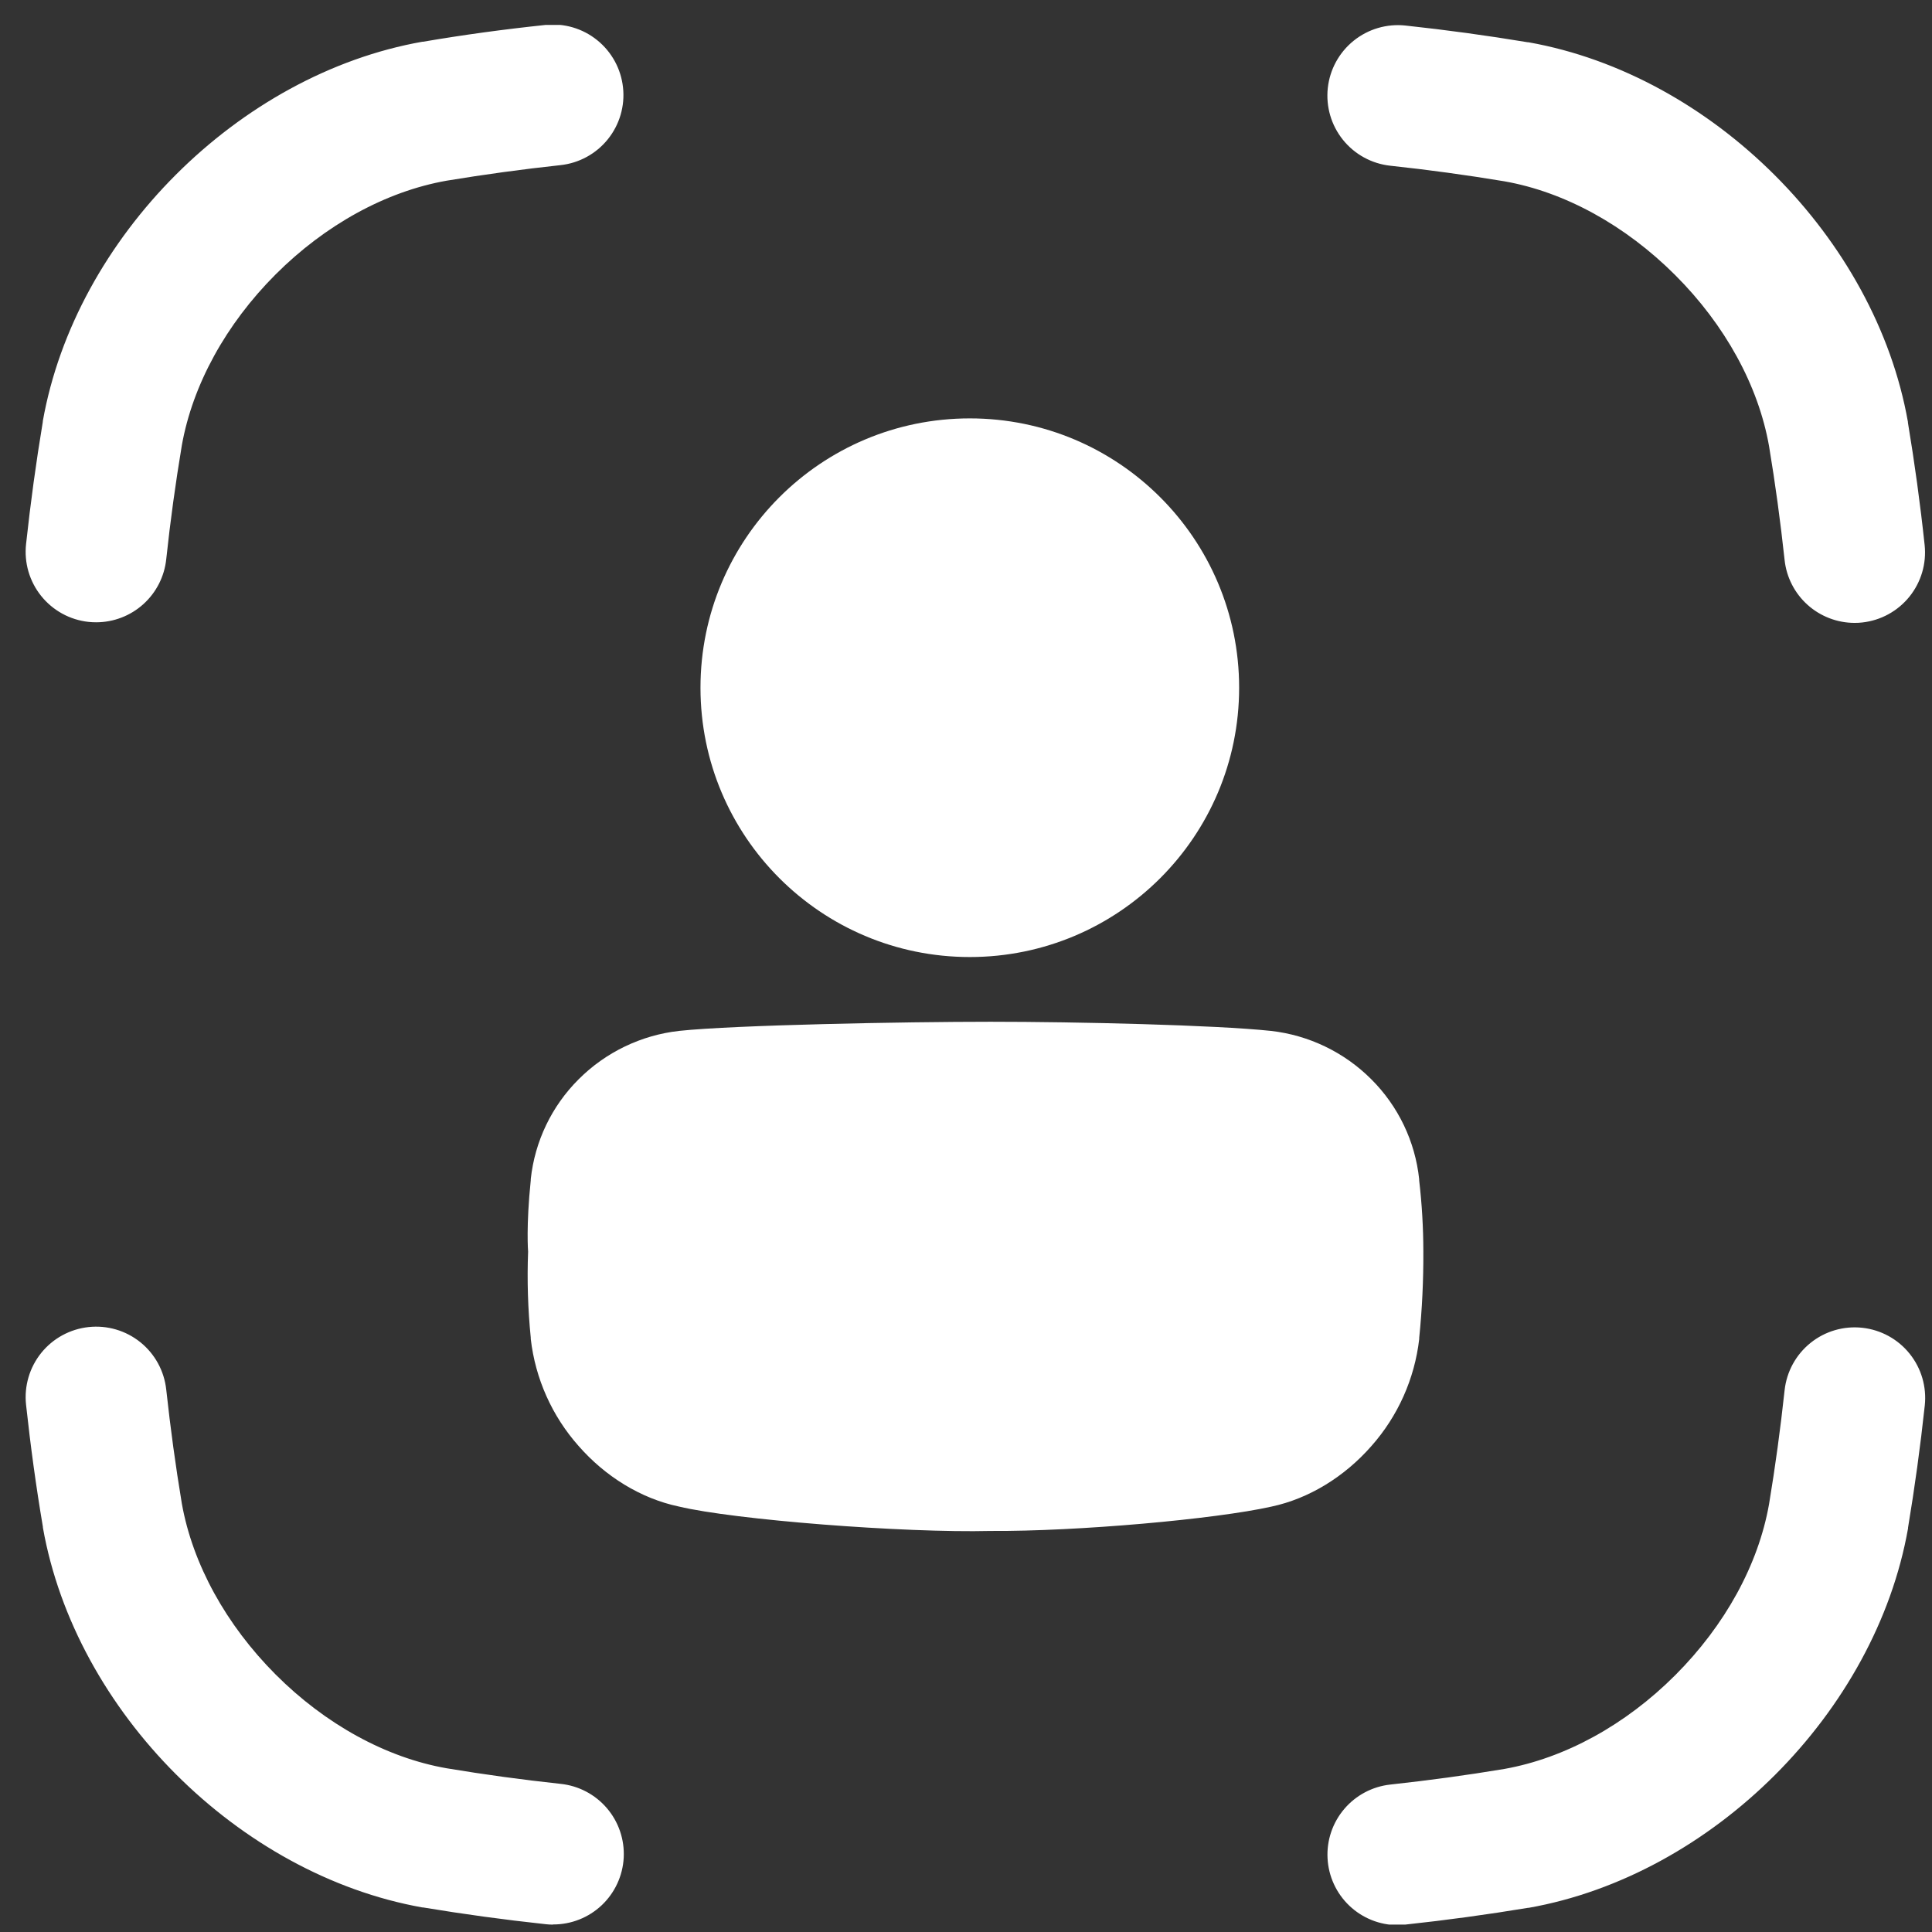 <svg width="72" height="72" viewBox="0 0 72 72" fill="none" xmlns="http://www.w3.org/2000/svg">
<rect x="0" y="0" width="72" height="72" fill="#333333" stroke="none"/>
<g clip-path="url(#clip0_207_923)">
<path d="M3.583 23.191C3.488 23.191 3.392 23.186 3.297 23.176C2.954 23.139 2.622 23.034 2.319 22.868C2.017 22.702 1.75 22.478 1.534 22.209C1.318 21.94 1.157 21.631 1.06 21.299C0.964 20.968 0.934 20.621 0.971 20.278C1.14 18.724 1.343 17.236 1.595 15.722V15.697C2.81 8.846 8.89 2.766 15.741 1.555H15.768C17.28 1.297 18.771 1.094 20.324 0.93C21.017 0.855 21.711 1.058 22.253 1.495C22.796 1.932 23.143 2.566 23.218 3.259C23.294 3.952 23.09 4.646 22.653 5.189C22.217 5.731 21.582 6.079 20.889 6.154C19.469 6.307 18.053 6.501 16.643 6.734C14.386 7.133 12.124 8.374 10.271 10.227C8.419 12.08 7.178 14.342 6.776 16.599C6.542 18.005 6.349 19.395 6.195 20.841C6.127 21.486 5.822 22.083 5.34 22.517C4.858 22.951 4.232 23.191 3.583 23.191ZM69.116 23.213C68.469 23.213 67.844 22.973 67.363 22.541C66.881 22.108 66.576 21.513 66.507 20.87C66.35 19.421 66.161 18.031 65.927 16.625C65.529 14.367 64.285 12.105 62.43 10.252C60.576 8.399 58.315 7.152 56.059 6.756C54.649 6.522 53.233 6.328 51.812 6.176C51.12 6.101 50.485 5.754 50.048 5.211C49.611 4.668 49.408 3.974 49.483 3.281C49.558 2.588 49.905 1.954 50.448 1.517C50.991 1.08 51.685 0.877 52.378 0.952C53.931 1.119 55.42 1.324 56.934 1.575H56.96C63.813 2.791 69.893 8.871 71.103 15.725V15.751C71.354 17.262 71.559 18.753 71.726 20.314C71.799 21.005 71.594 21.695 71.159 22.236C70.723 22.776 70.091 23.122 69.401 23.198C69.306 23.209 69.211 23.214 69.116 23.213ZM52.092 71.744C51.42 71.743 50.774 71.484 50.287 71.021C49.8 70.558 49.509 69.926 49.474 69.255C49.438 68.585 49.661 67.926 50.097 67.414C50.532 66.903 51.147 66.577 51.815 66.505C53.266 66.347 54.655 66.158 56.06 65.924C58.318 65.522 60.58 64.282 62.433 62.427C64.286 60.573 65.529 58.312 65.927 56.056C66.161 54.648 66.35 53.26 66.507 51.811C66.582 51.118 66.929 50.484 67.472 50.047C68.014 49.61 68.709 49.407 69.401 49.482C70.094 49.557 70.729 49.904 71.165 50.447C71.602 50.99 71.805 51.684 71.731 52.377C71.563 53.931 71.359 55.418 71.107 56.932V56.959C69.897 63.81 63.817 69.89 56.964 71.1H56.94C55.425 71.351 53.903 71.559 52.377 71.723C52.282 71.735 52.187 71.742 52.092 71.744ZM20.61 71.725C20.514 71.725 20.419 71.719 20.324 71.708C18.768 71.54 17.282 71.336 15.768 71.085H15.741C8.89 69.864 2.81 63.784 1.599 56.93V56.904C1.343 55.395 1.14 53.906 0.971 52.35C0.896 51.657 1.1 50.963 1.536 50.42C1.973 49.878 2.608 49.531 3.3 49.456C3.993 49.38 4.687 49.584 5.23 50.02C5.773 50.457 6.12 51.092 6.195 51.785C6.353 53.235 6.542 54.623 6.776 56.031C7.178 58.288 8.423 60.55 10.271 62.403C12.12 64.255 14.386 65.503 16.643 65.898C18.051 66.132 19.439 66.323 20.889 66.479C21.56 66.548 22.178 66.872 22.616 67.384C23.055 67.896 23.279 68.557 23.244 69.231C23.208 69.904 22.915 70.537 22.426 71.001C21.936 71.464 21.287 71.721 20.613 71.719L20.61 71.725ZM36.915 57.054C33.692 57.134 27.36 56.639 25.291 56.142C23.88 55.844 22.554 55.023 21.557 53.881C20.57 52.767 19.95 51.376 19.78 49.897V49.853C19.673 48.787 19.64 47.715 19.681 46.644C19.681 46.644 19.602 45.699 19.78 43.985V43.942C19.931 42.534 20.561 41.221 21.564 40.222C22.572 39.213 23.893 38.577 25.311 38.418C27.385 38.198 33.706 38.078 36.916 38.078C40.127 38.078 45.282 38.198 47.357 38.418C48.775 38.576 50.097 39.213 51.105 40.222C52.108 41.222 52.738 42.535 52.888 43.943V43.986C52.991 44.868 53.043 45.755 53.044 46.642C53.049 47.716 52.998 48.79 52.89 49.858V49.901C52.719 51.381 52.098 52.773 51.11 53.888C50.11 55.03 48.784 55.851 47.377 56.148C45.303 56.614 40.138 57.076 36.915 57.054Z" fill="white"/>
<path d="M36.142 35.666C41.685 35.666 46.179 31.173 46.179 25.629C46.179 20.086 41.685 15.592 36.142 15.592C30.598 15.592 26.105 20.086 26.105 25.629C26.105 31.173 30.598 35.666 36.142 35.666Z" fill="white"/>
</g>
<defs>
<clipPath id="clip0_207_923">
<rect width="70.795" height="70.795" fill="white" transform="translate(0.954 0.929)"/>
</clipPath>
</defs>
</svg>
